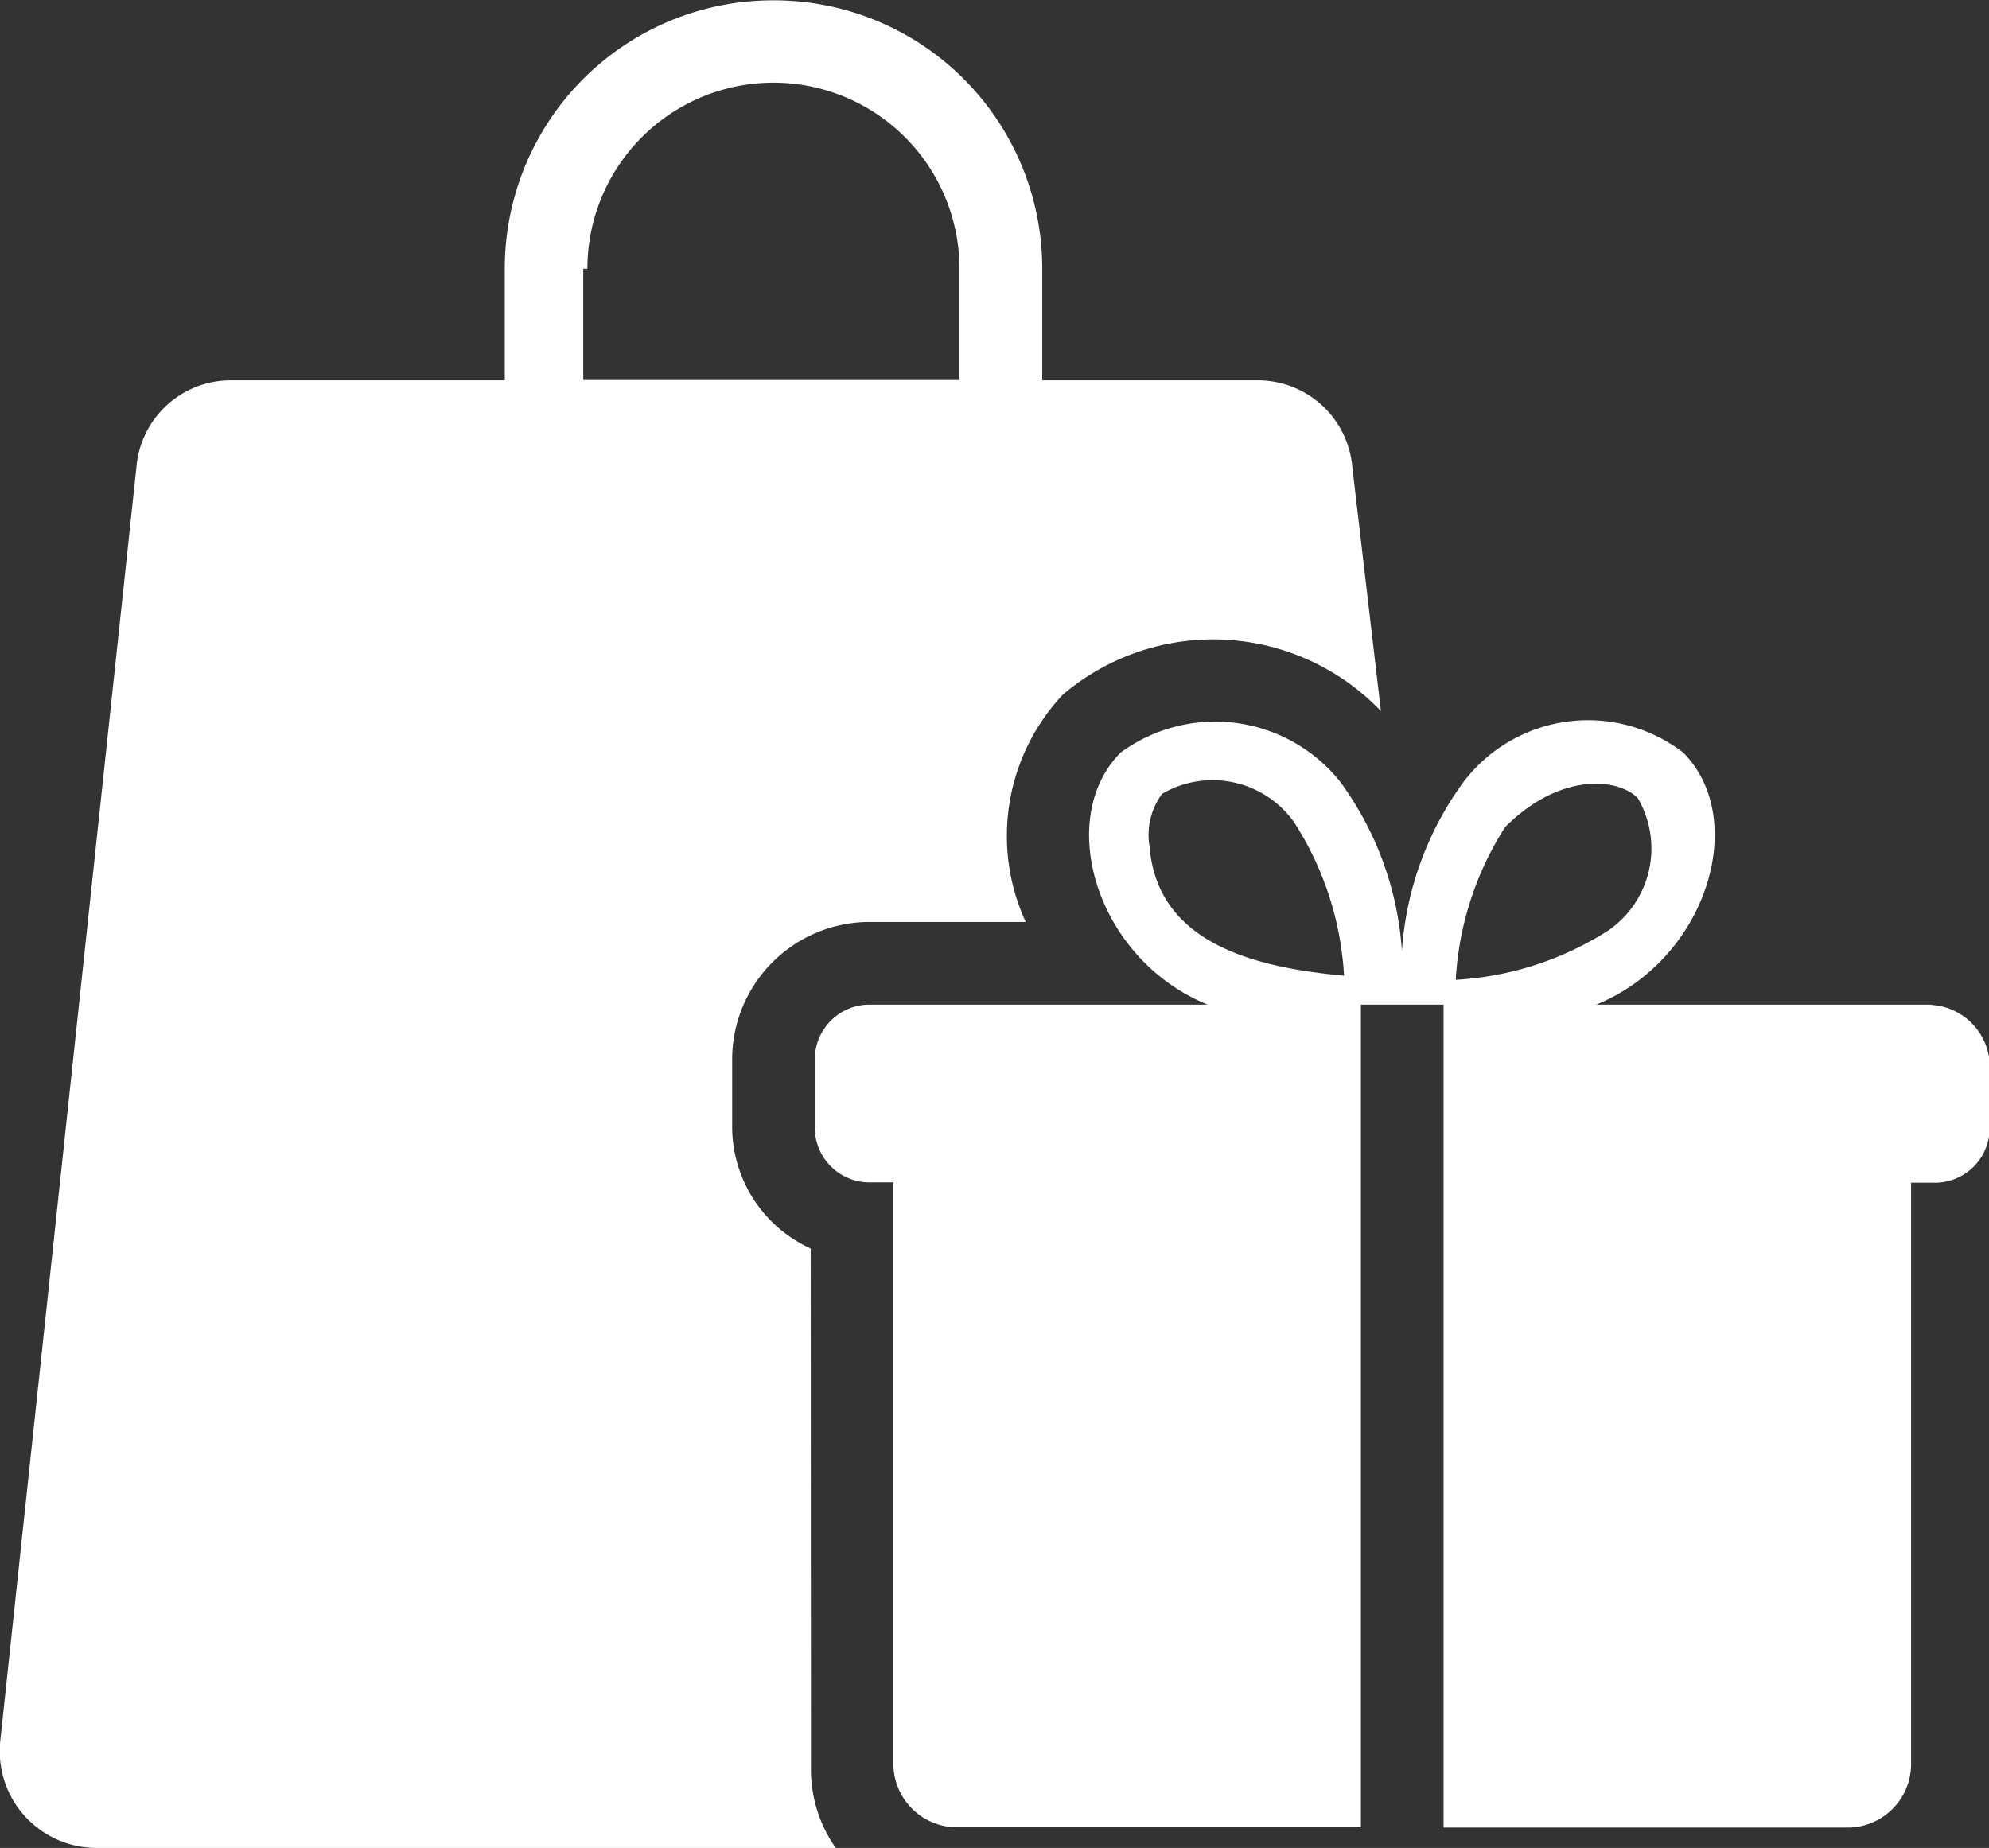 <svg id="Group_11568" data-name="Group 11568" xmlns="http://www.w3.org/2000/svg" width="25.017" height="23.245" viewBox="0 0 25.017 23.245">
  <rect x="0" y="0" width="25.017" height="23.245" fill="#333333" stroke="none"/>
  <path id="Path_23142" data-name="Path 23142" d="M313.871,226.348h-4.212c1.4-.572,1.924-2.34,1.092-3.172a1.966,1.966,0,0,0-2.756.364,4.059,4.059,0,0,0-.78,2.132,4.059,4.059,0,0,0-.78-2.132,2.012,2.012,0,0,0-2.756-.364c-.832.832-.312,2.6,1.092,3.172h-4.264a.688.688,0,0,0-.676.676v.884a.688.688,0,0,0,.676.676h.312v7.332a.8.8,0,0,0,.78.78h5.1V226.348h1.04V236.7h5.1a.8.8,0,0,0,.78-.78v-7.332h.312a.688.688,0,0,0,.676-.676v-.832a.782.782,0,0,0-.728-.728Zm-9.828-1.976a.867.867,0,0,1,.156-.676,1.258,1.258,0,0,1,1.664.364,3.972,3.972,0,0,1,.624,1.924C305.342,225.88,304.146,225.568,304.042,224.372Zm4.473-.26c.676-.676,1.4-.624,1.664-.364a1.254,1.254,0,0,1-.364,1.664,3.972,3.972,0,0,1-1.924.624A3.972,3.972,0,0,1,308.515,224.112Z" transform="translate(-289.582 -213.711)" fill="#fff"/>
  <path id="Path_23143" data-name="Path 23143" d="M80.118,35.539a1.685,1.685,0,0,1-.988-1.56v-.832a1.731,1.731,0,0,1,1.716-1.716h1.976a2.593,2.593,0,0,1,.468-2.86,2.92,2.92,0,0,1,4,.208L86.93,25.71a1.192,1.192,0,0,0-1.2-1.092h-2.7v-1.4a3.374,3.374,0,0,0-3.38-3.38,3.373,3.373,0,0,0-3.38,3.38v1.4H72.837a1.191,1.191,0,0,0-1.2,1.092L69.925,41.727a1.218,1.218,0,0,0,1.2,1.352h9.308a1.712,1.712,0,0,1-.312-.988ZM77.309,23.214a2.34,2.34,0,0,1,4.68,0v1.4H77.257v-1.4Z" transform="translate(-69.921 -19.834)" fill="#fff"/>
</svg>

